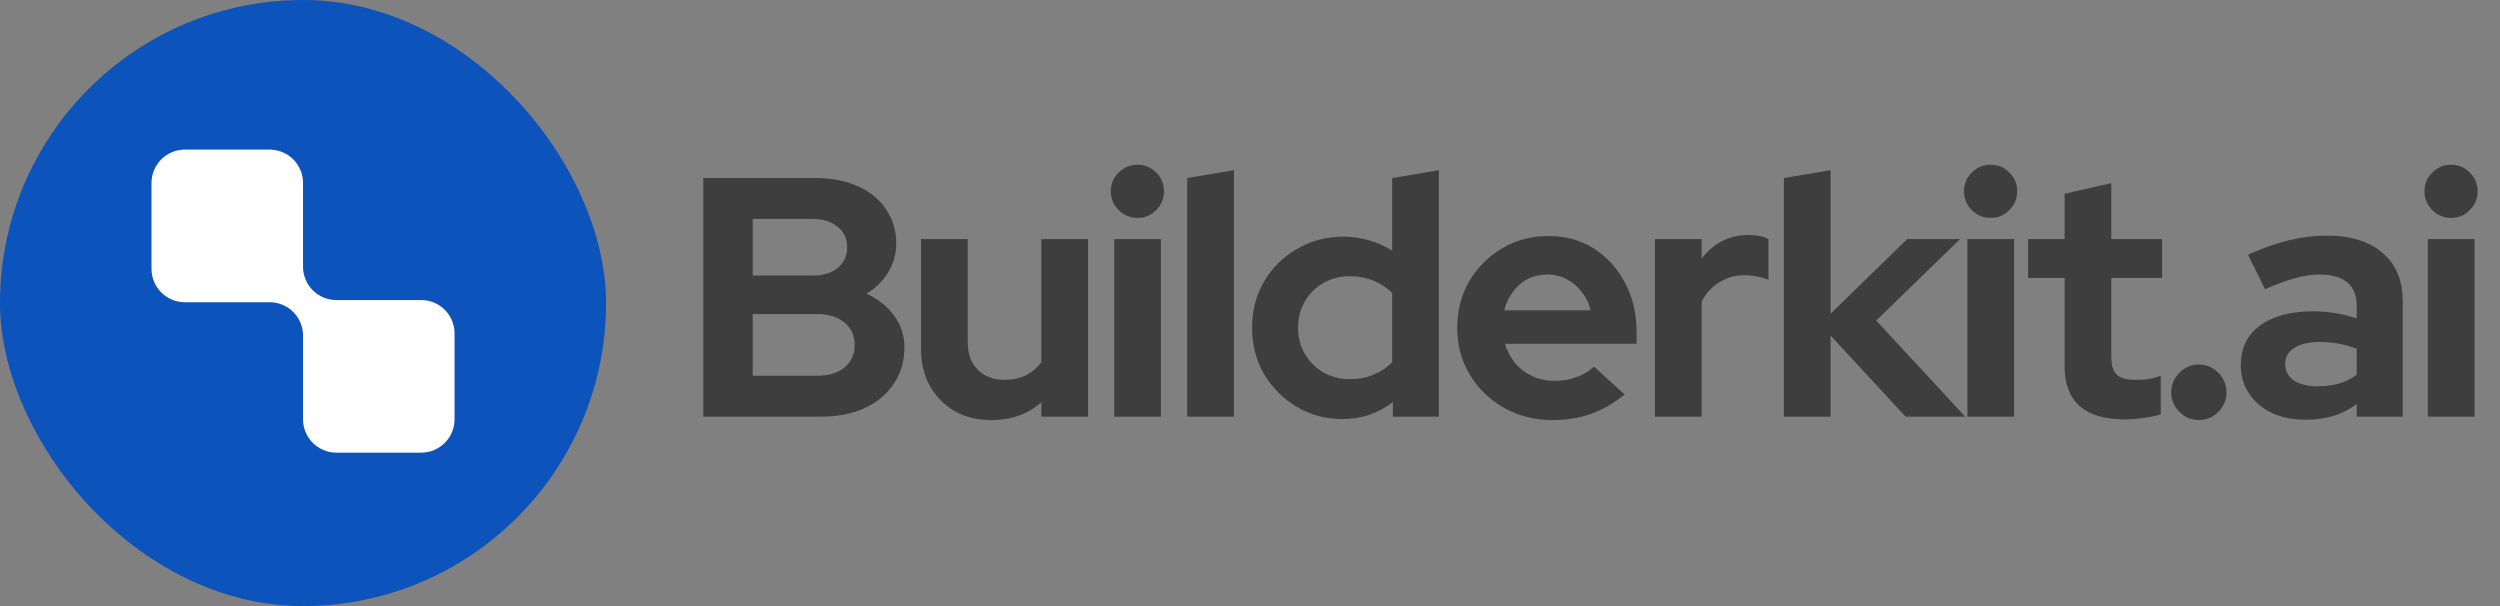 <svg width="132" height="32" viewBox="0 0 132 32" fill="none" xmlns="http://www.w3.org/2000/svg">
<rect x="0" y="0" width="132" height="32" fill="#808080" stroke="none"/>
<rect width="32" height="32" rx="16" fill="#0D53BC"/>
<g clip-path="url(#clip0_131_7154)">
<path fill-rule="evenodd" clip-rule="evenodd" d="M16 9.66C16 8.688 15.212 7.9 14.24 7.9H9.76C8.788 7.9 8 8.688 8 9.66V14.198C8 15.17 8.788 15.958 9.76 15.958H14.24C15.212 15.958 16 16.746 16 17.718V22.14C16 23.112 16.788 23.9 17.76 23.9H22.24C23.212 23.9 24 23.112 24 22.14V17.603C24 16.631 23.212 15.843 22.24 15.843H17.76C16.788 15.843 16 15.055 16 14.083V9.66Z" fill="white"/>
</g>
<path d="M37.134 22V9.4H43.056C43.908 9.4 44.652 9.544 45.288 9.832C45.936 10.12 46.434 10.528 46.782 11.056C47.142 11.572 47.322 12.172 47.322 12.856C47.322 13.408 47.178 13.918 46.89 14.386C46.614 14.842 46.236 15.214 45.756 15.502C46.368 15.79 46.854 16.18 47.214 16.672C47.574 17.164 47.754 17.722 47.754 18.346C47.754 19.066 47.568 19.702 47.196 20.254C46.836 20.806 46.32 21.238 45.648 21.55C44.988 21.85 44.22 22 43.344 22H37.134ZM39.744 14.548H42.894C43.458 14.548 43.902 14.416 44.226 14.152C44.562 13.876 44.73 13.51 44.73 13.054C44.73 12.598 44.562 12.238 44.226 11.974C43.902 11.698 43.458 11.56 42.894 11.56H39.744V14.548ZM39.744 19.84H43.146C43.746 19.84 44.226 19.696 44.586 19.408C44.946 19.108 45.126 18.712 45.126 18.22C45.126 17.716 44.946 17.32 44.586 17.032C44.226 16.732 43.746 16.582 43.146 16.582H39.744V19.84ZM52.337 22.18C51.617 22.18 50.975 22.024 50.411 21.712C49.859 21.388 49.422 20.944 49.097 20.38C48.785 19.816 48.63 19.168 48.63 18.436V12.622H51.096V18.076C51.096 18.676 51.27 19.156 51.617 19.516C51.977 19.876 52.458 20.056 53.057 20.056C53.465 20.056 53.831 19.978 54.156 19.822C54.492 19.654 54.767 19.42 54.983 19.12V12.622H57.45V22H54.983V21.244C54.264 21.868 53.382 22.18 52.337 22.18ZM58.831 22V12.622H61.297V22H58.831ZM60.056 11.506C59.672 11.506 59.342 11.368 59.066 11.092C58.789 10.816 58.651 10.486 58.651 10.102C58.651 9.706 58.789 9.376 59.066 9.112C59.342 8.836 59.672 8.698 60.056 8.698C60.452 8.698 60.782 8.836 61.045 9.112C61.322 9.376 61.459 9.706 61.459 10.102C61.459 10.486 61.322 10.816 61.045 11.092C60.782 11.368 60.452 11.506 60.056 11.506ZM62.686 22V9.4L65.152 8.986V22H62.686ZM70.879 22.126C69.99 22.126 69.186 21.91 68.466 21.478C67.746 21.046 67.171 20.47 66.739 19.75C66.319 19.018 66.109 18.202 66.109 17.302C66.109 16.402 66.319 15.592 66.739 14.872C67.171 14.14 67.752 13.564 68.484 13.144C69.216 12.712 70.038 12.496 70.951 12.496C71.418 12.496 71.868 12.562 72.3 12.694C72.733 12.814 73.135 12.994 73.507 13.234V9.4L75.972 8.986V22H73.543V21.226C72.775 21.826 71.886 22.126 70.879 22.126ZM71.275 20.02C71.731 20.02 72.144 19.942 72.516 19.786C72.9 19.63 73.231 19.408 73.507 19.12V15.466C73.231 15.19 72.9 14.974 72.516 14.818C72.132 14.662 71.719 14.584 71.275 14.584C70.758 14.584 70.29 14.704 69.871 14.944C69.463 15.172 69.138 15.496 68.898 15.916C68.659 16.324 68.538 16.786 68.538 17.302C68.538 17.818 68.659 18.28 68.898 18.688C69.138 19.096 69.463 19.42 69.871 19.66C70.29 19.9 70.758 20.02 71.275 20.02ZM81.964 22.18C81.028 22.18 80.176 21.964 79.408 21.532C78.652 21.1 78.052 20.518 77.608 19.786C77.164 19.054 76.942 18.232 76.942 17.32C76.942 16.408 77.152 15.586 77.572 14.854C78.004 14.122 78.586 13.54 79.318 13.108C80.05 12.676 80.866 12.46 81.766 12.46C82.666 12.46 83.464 12.682 84.16 13.126C84.856 13.57 85.402 14.17 85.798 14.926C86.206 15.682 86.41 16.54 86.41 17.5V18.148H79.462C79.57 18.52 79.744 18.856 79.984 19.156C80.236 19.456 80.542 19.69 80.902 19.858C81.274 20.026 81.67 20.11 82.09 20.11C82.51 20.11 82.894 20.044 83.242 19.912C83.602 19.78 83.908 19.594 84.16 19.354L85.78 20.83C85.204 21.298 84.61 21.64 83.998 21.856C83.398 22.072 82.72 22.18 81.964 22.18ZM79.426 16.384H83.98C83.896 16.012 83.74 15.688 83.512 15.412C83.296 15.124 83.032 14.902 82.72 14.746C82.42 14.578 82.084 14.494 81.712 14.494C81.328 14.494 80.98 14.572 80.668 14.728C80.368 14.884 80.11 15.106 79.894 15.394C79.678 15.67 79.522 16 79.426 16.384ZM87.38 22V12.622H89.846V13.666C90.146 13.258 90.506 12.946 90.926 12.73C91.346 12.514 91.82 12.406 92.348 12.406C92.804 12.418 93.146 12.49 93.374 12.622V14.782C93.194 14.698 92.996 14.638 92.78 14.602C92.564 14.554 92.342 14.53 92.114 14.53C91.634 14.53 91.196 14.65 90.8 14.89C90.404 15.13 90.086 15.472 89.846 15.916V22H87.38ZM94.188 22V9.4L96.654 8.986V16.564L100.704 12.622H103.494L99.066 16.924L103.764 22H100.614L96.654 17.716V22H94.188ZM103.879 22V12.622H106.345V22H103.879ZM105.103 11.506C104.719 11.506 104.389 11.368 104.113 11.092C103.837 10.816 103.699 10.486 103.699 10.102C103.699 9.706 103.837 9.376 104.113 9.112C104.389 8.836 104.719 8.698 105.103 8.698C105.499 8.698 105.829 8.836 106.093 9.112C106.369 9.376 106.507 9.706 106.507 10.102C106.507 10.486 106.369 10.816 106.093 11.092C105.829 11.368 105.499 11.506 105.103 11.506ZM112.179 22.144C111.135 22.144 110.343 21.91 109.803 21.442C109.275 20.962 109.011 20.266 109.011 19.354V14.674H107.085V12.622H109.011V10.228L111.477 9.67V12.622H114.159V14.674H111.477V18.85C111.477 19.282 111.573 19.594 111.765 19.786C111.957 19.966 112.293 20.056 112.773 20.056C113.013 20.056 113.229 20.044 113.421 20.02C113.625 19.984 113.847 19.924 114.087 19.84V21.874C113.835 21.958 113.523 22.024 113.151 22.072C112.779 22.12 112.455 22.144 112.179 22.144ZM116.1 22.18C115.704 22.18 115.362 22.036 115.074 21.748C114.786 21.46 114.642 21.118 114.642 20.722C114.642 20.314 114.786 19.966 115.074 19.678C115.362 19.39 115.704 19.246 116.1 19.246C116.496 19.246 116.838 19.39 117.126 19.678C117.414 19.966 117.558 20.314 117.558 20.722C117.558 21.118 117.414 21.46 117.126 21.748C116.838 22.036 116.496 22.18 116.1 22.18ZM121.735 22.162C121.063 22.162 120.469 22.042 119.953 21.802C119.437 21.55 119.035 21.208 118.747 20.776C118.459 20.344 118.315 19.846 118.315 19.282C118.315 18.382 118.651 17.686 119.323 17.194C120.007 16.69 120.943 16.438 122.131 16.438C122.947 16.438 123.715 16.564 124.435 16.816V16.132C124.435 15.592 124.267 15.184 123.931 14.908C123.595 14.632 123.103 14.494 122.455 14.494C122.059 14.494 121.633 14.56 121.177 14.692C120.721 14.812 120.193 15.004 119.593 15.268L118.693 13.45C119.437 13.114 120.145 12.862 120.817 12.694C121.501 12.526 122.185 12.442 122.869 12.442C124.129 12.442 125.107 12.748 125.803 13.36C126.511 13.96 126.865 14.812 126.865 15.916V22H124.435V21.334C124.051 21.622 123.637 21.832 123.193 21.964C122.749 22.096 122.263 22.162 121.735 22.162ZM120.655 19.228C120.655 19.588 120.811 19.876 121.123 20.092C121.435 20.296 121.849 20.398 122.365 20.398C122.773 20.398 123.151 20.35 123.499 20.254C123.847 20.146 124.159 19.99 124.435 19.786V18.418C124.135 18.298 123.823 18.208 123.499 18.148C123.175 18.088 122.827 18.058 122.455 18.058C121.891 18.058 121.447 18.166 121.123 18.382C120.811 18.586 120.655 18.868 120.655 19.228ZM128.191 22V12.622H130.657V22H128.191ZM129.415 11.506C129.031 11.506 128.701 11.368 128.425 11.092C128.149 10.816 128.011 10.486 128.011 10.102C128.011 9.706 128.149 9.376 128.425 9.112C128.701 8.836 129.031 8.698 129.415 8.698C129.811 8.698 130.141 8.836 130.405 9.112C130.681 9.376 130.819 9.706 130.819 10.102C130.819 10.486 130.681 10.816 130.405 11.092C130.141 11.368 129.811 11.506 129.415 11.506Z" fill="#3E3E3E"/>
<defs>
<clipPath id="clip0_131_7154">
<rect width="16" height="16" fill="white" transform="translate(8 7.9)"/>
</clipPath>
</defs>
</svg>
